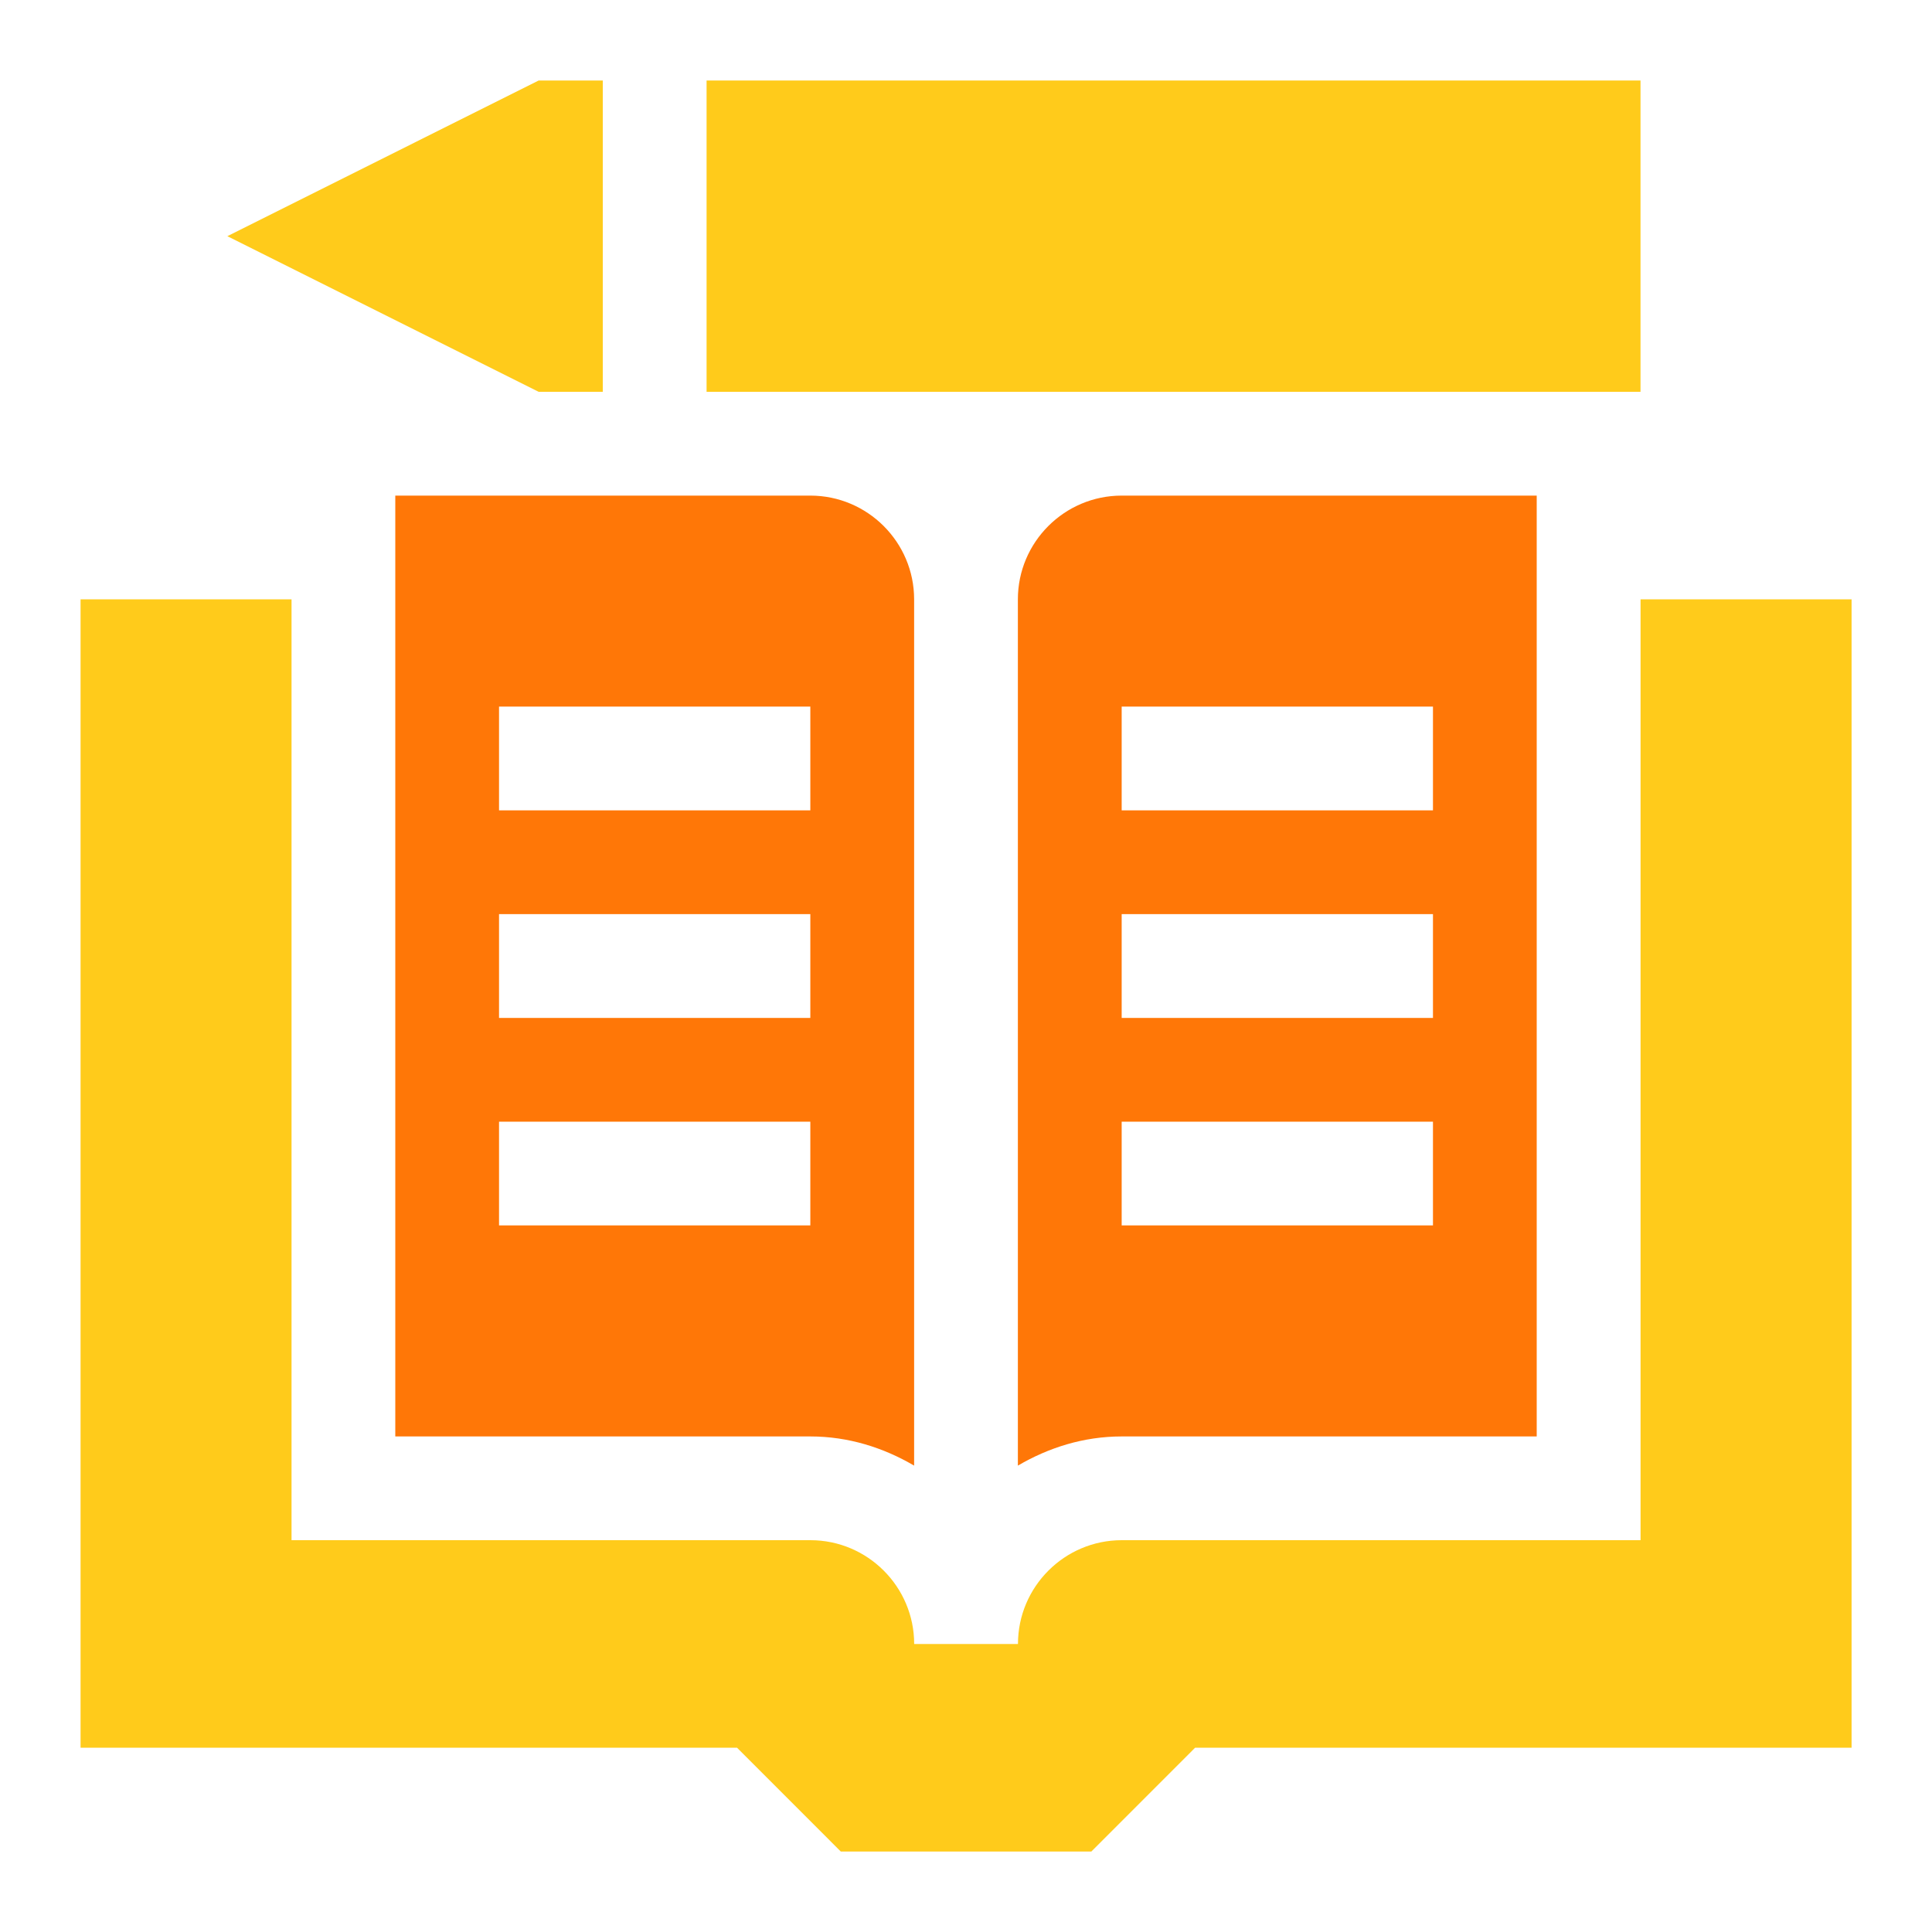 <svg width="40" height="40" viewBox="0 0 40 40" fill="none" xmlns="http://www.w3.org/2000/svg">
<path d="M33.966 31.888H23.224C22.04 31.888 21.076 32.852 21.076 34.037H18.927C18.927 32.852 17.963 31.888 16.779 31.888H6.036V12.409H1.668V36.185H15.26L17.408 38.334H22.595L24.743 36.185H38.335V12.409H33.966V31.888Z" fill="#FFCB1B"/>
<path d="M4.707 4.89L11.152 8.112H12.48V1.667H11.152L4.707 4.89Z" fill="#FFCB1B"/>
<path d="M14.629 1.667H33.965V8.112H14.629V1.667Z" fill="#FFCB1B"/>
<path d="M21.074 12.409V30.344C21.709 29.972 22.435 29.74 23.223 29.74H31.816V10.261H23.223C22.038 10.261 21.074 11.225 21.074 12.409ZM23.223 14.629H29.668V16.778H23.223V14.629ZM23.223 18.926H29.668V21.075H23.223V18.926ZM23.223 23.223H29.668V25.371H23.223V23.223Z" fill="#FF7707"/>
<path d="M8.184 29.74H16.777C17.565 29.74 18.291 29.972 18.926 30.344V12.409C18.926 11.225 17.962 10.261 16.777 10.261H8.184V29.74ZM10.332 14.629H16.777V16.778H10.332V14.629ZM10.332 18.926H16.777V21.075H10.332V18.926ZM10.332 23.223H16.777V25.371H10.332V23.223Z" fill="#FF7707"/>
</svg>

